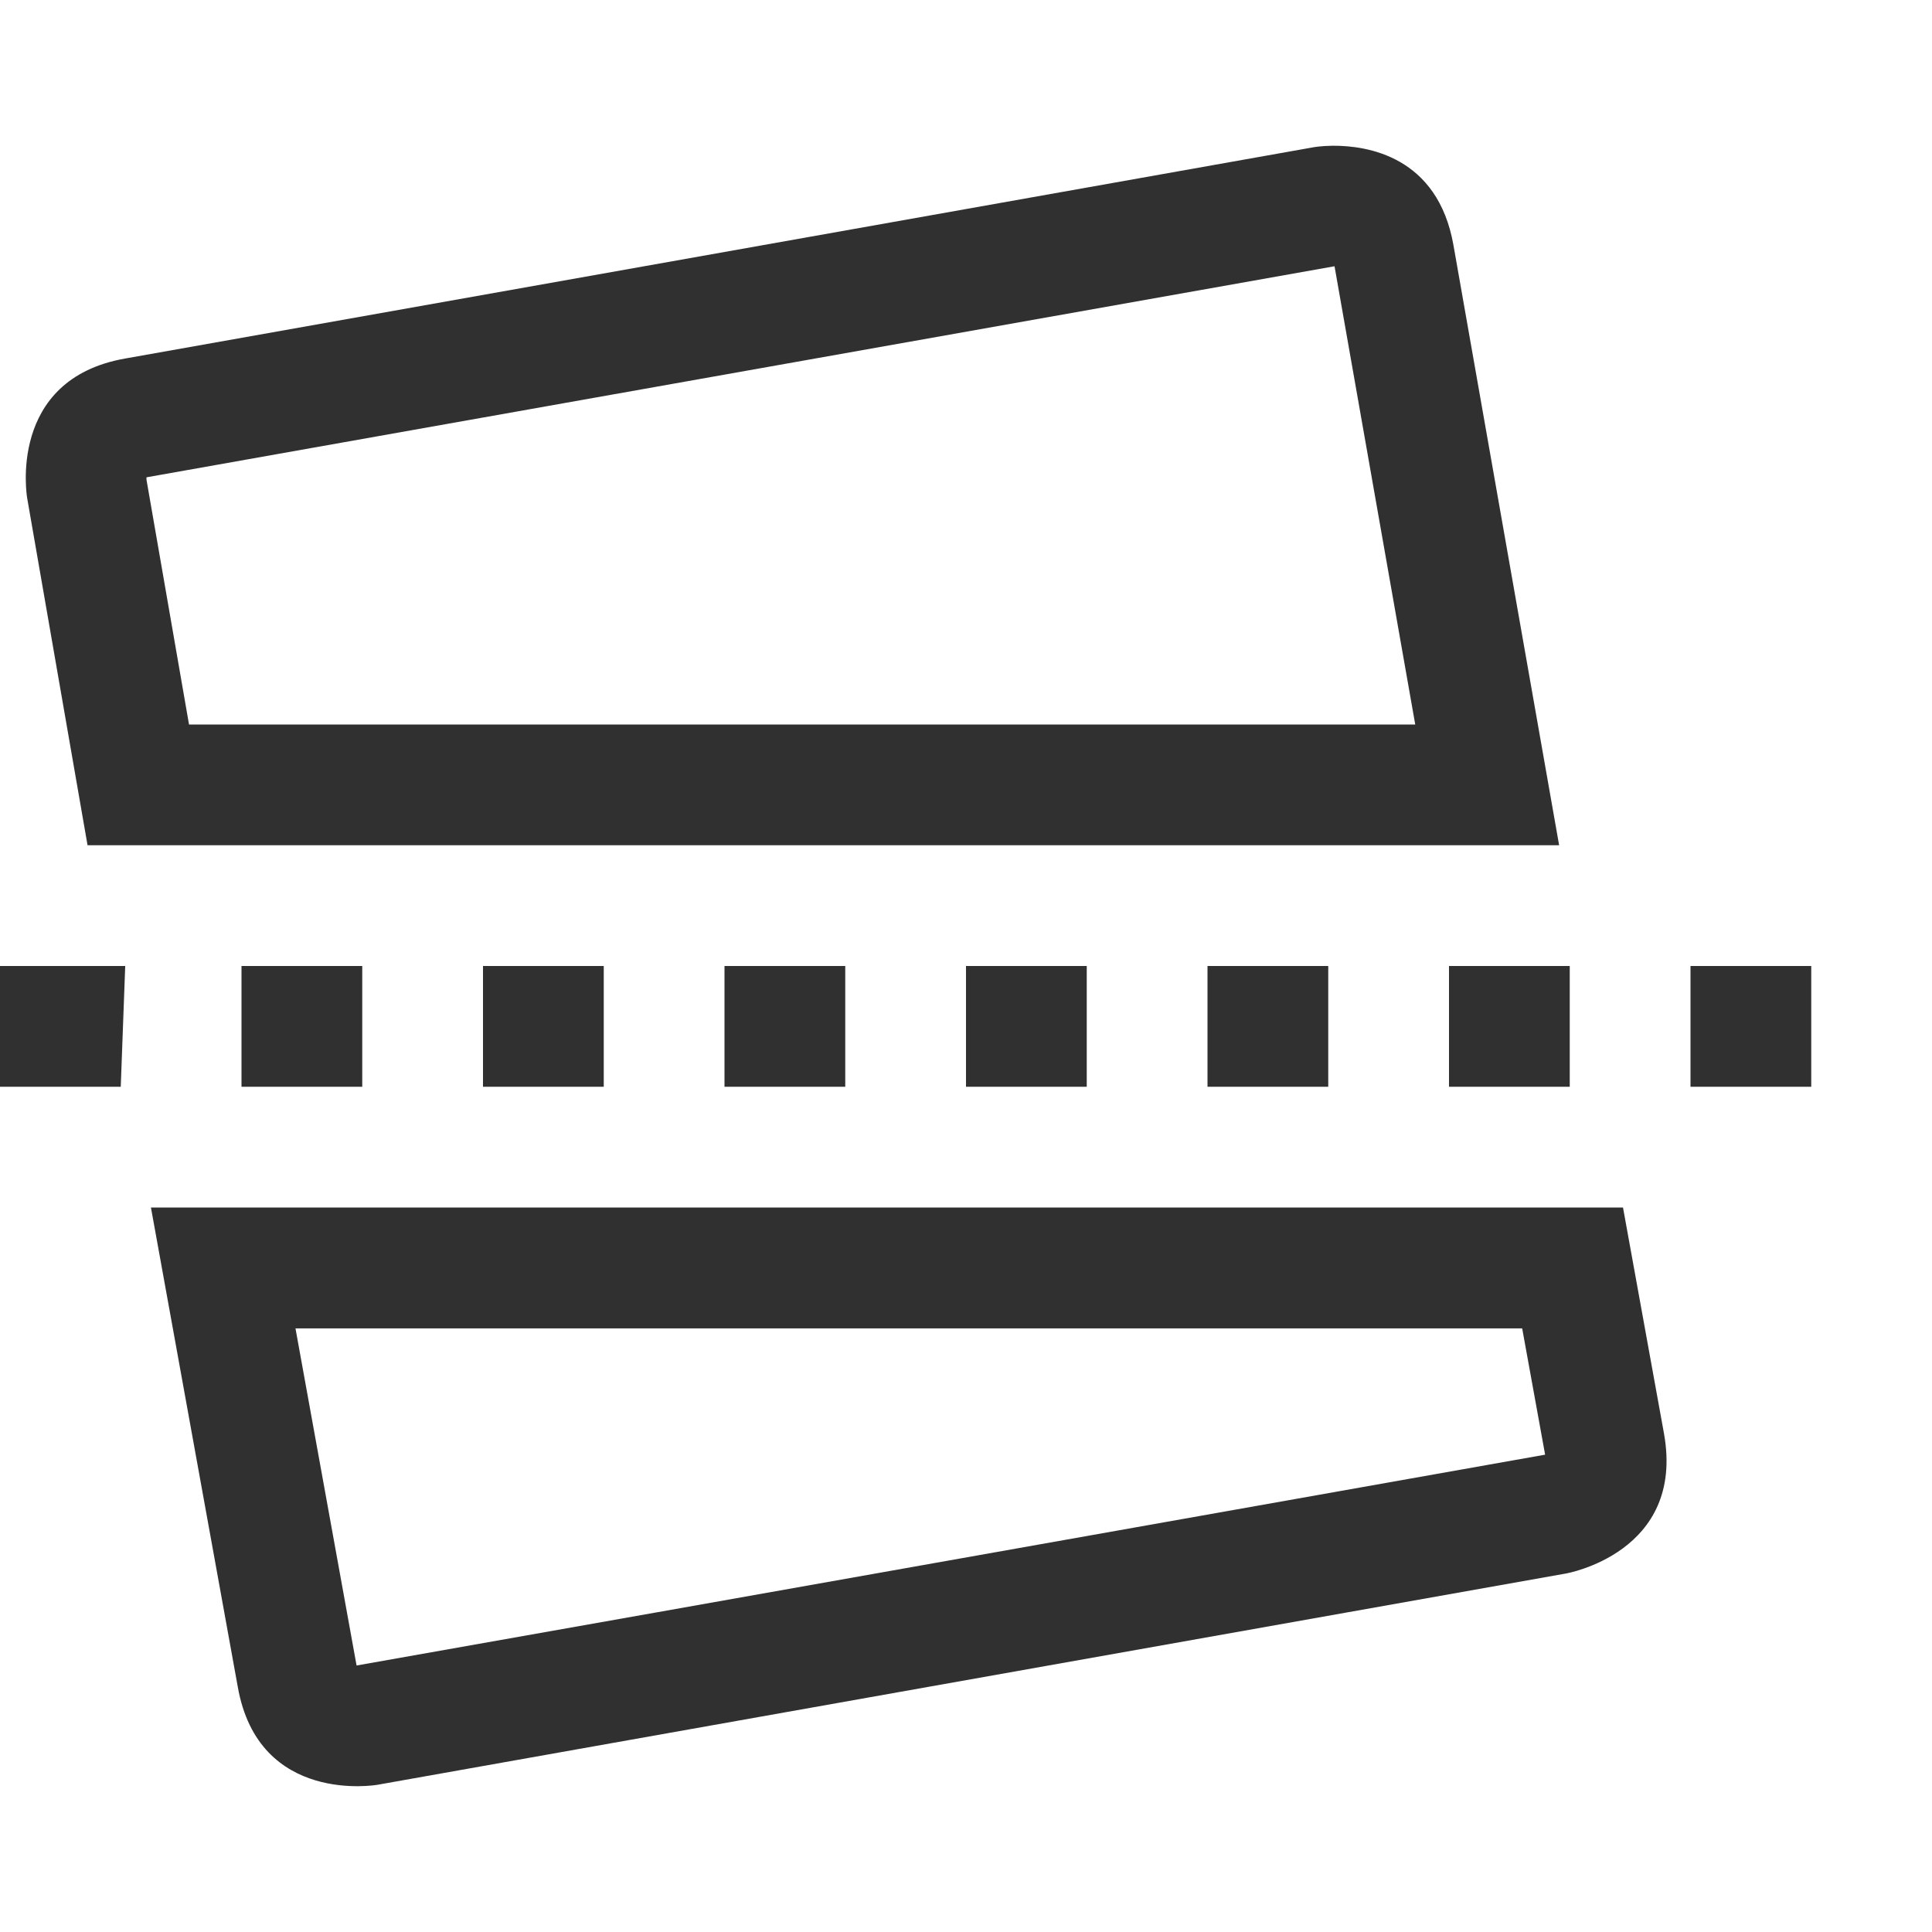 <svg width="16" height="16" version="1.1" viewBox="0 0 16 16" xmlns="http://www.w3.org/2000/svg">
<title>object-straighten</title>
<desc>Created with Sketch.</desc>
<g id="object-straighten" transform="translate(-4 -4)" fill="#303030" fill-rule="evenodd">
<path id="Shape" d="m15.052 6.205c-0.008 0.001-3.288 0.584-9.839 1.748-1.416e-4 0.007-3.44e-5 0.015 3.745e-4 0.021l0.352 2.026h10.155zm-0.015-0.998c0.284-0.002 0.87 0.086 1 0.824l0.875 4.969h-12.187l-0.5-2.875s-0.172-0.983 0.812-1.156l9.844-1.75s0.061-0.011 0.156-0.012zm-11.037 6.793h1.037l-0.037 1h-1zm2 0h1v1h-1zm2 0h1v1h-1zm2 0h1v1h-1zm2 0h1v1h-1zm2 0h1v1h-1zm2 0h1v1h-1zm2 0h1v1h-1zm-11.047 5.793c0.005 9.1e-5 3.286-0.582 9.843-1.746l-0.19-1.046h-10.159zm-1.703-3.793h12.191l0.34 1.875c0.174 0.985-0.812 1.156-0.812 1.156l-9.844 1.75s-0.983 0.172-1.156-0.812z" fill="#303030" fill-rule="nonzero"/>
</g>
</svg>
